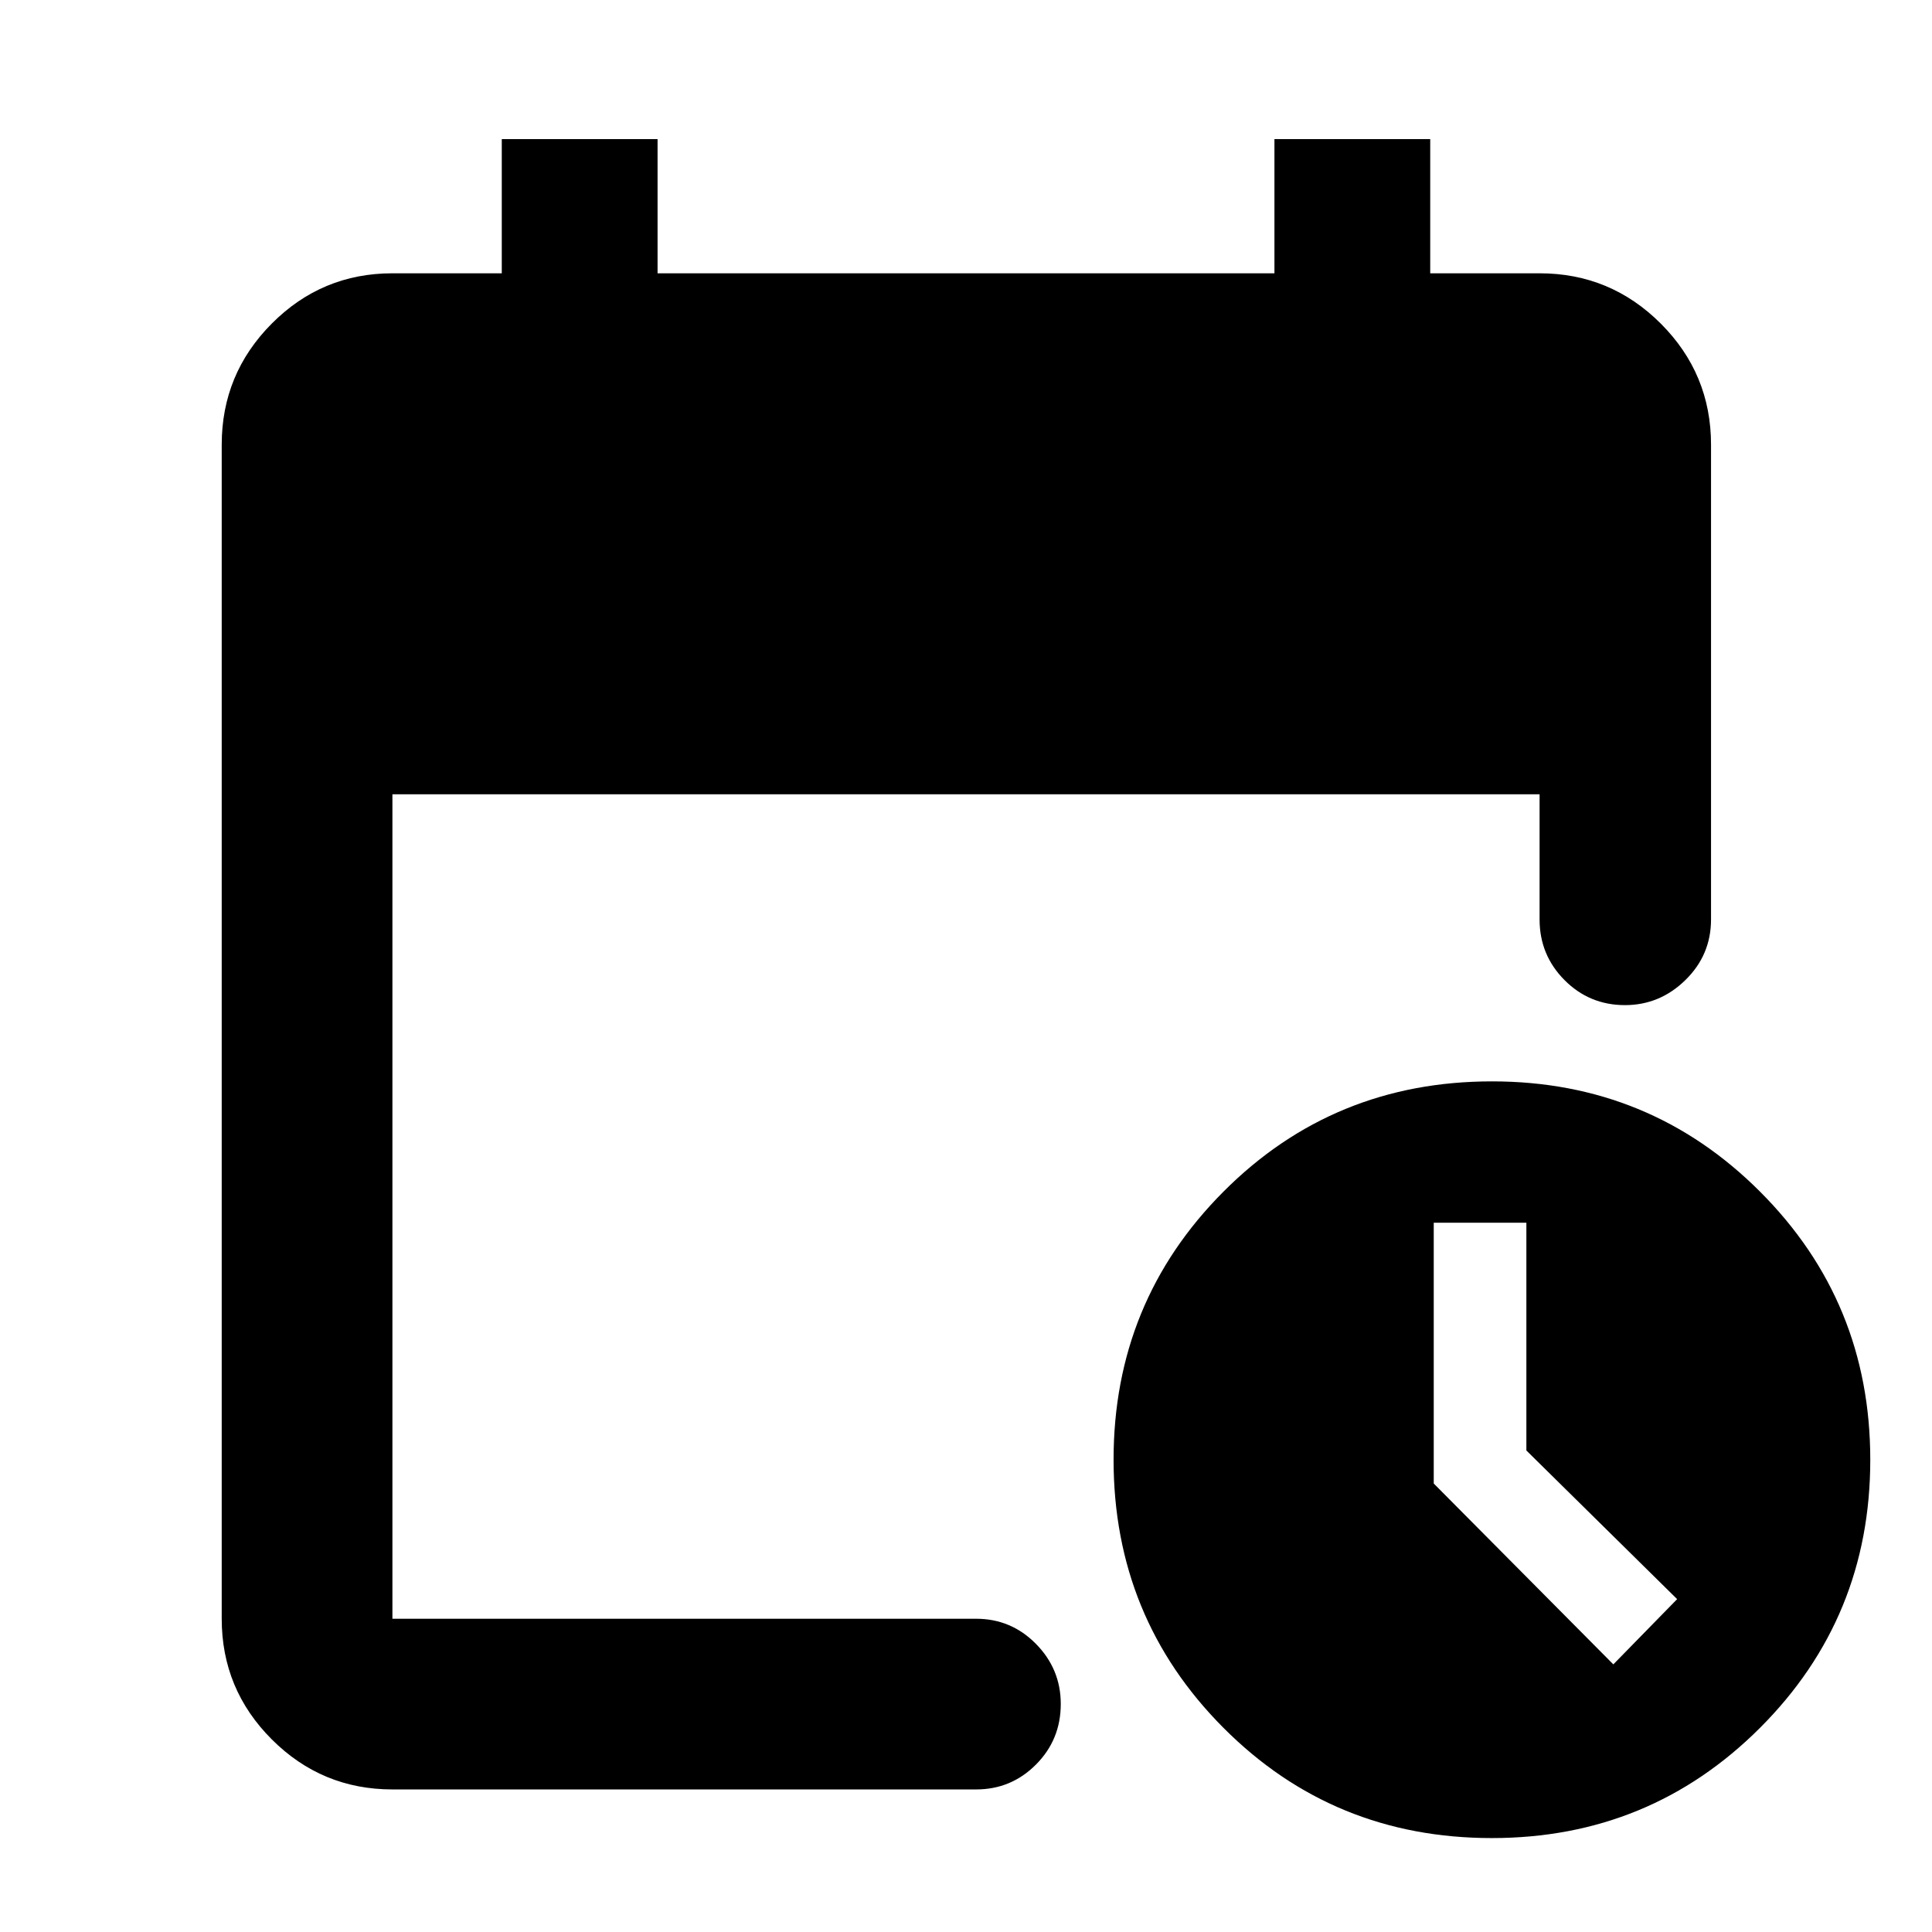 <svg xmlns="http://www.w3.org/2000/svg" height="40" viewBox="0 -960 960 960" width="40"><path d="M194.99-70.84q-35.07 0-59.94-24.87-24.88-24.88-24.88-59.94v-583.37q0-35.21 24.88-60.2 24.87-24.98 59.94-24.98h54.34v-66.67h77.41v66.67h306.52v-66.67h77.41v66.67h54.34q35.22 0 60.21 24.98 24.98 24.99 24.98 60.2v235.88q0 17.67-12.73 30.12-12.73 12.46-30.03 12.46-17.69 0-30.06-12.46-12.37-12.45-12.37-30.12v-62.19H194.99v409.68h290.05q17.43 0 29.74 12.51 12.31 12.51 12.31 29.84 0 17.72-12.31 30.09-12.31 12.37-29.74 12.37H194.99Zm546.32 24.17q-78.81 0-133.39-54.79-54.59-54.79-54.59-133.23 0-78.43 54.61-133.2 54.61-54.78 133.42-54.78 78.43 0 133.2 54.8 54.77 54.79 54.77 133.23 0 78.43-54.79 133.2-54.79 54.77-133.23 54.77Zm60.35-86.31 31.7-32.42-74.91-73.86v-113.17h-46.03v129.58l89.24 89.87Z"/></svg>